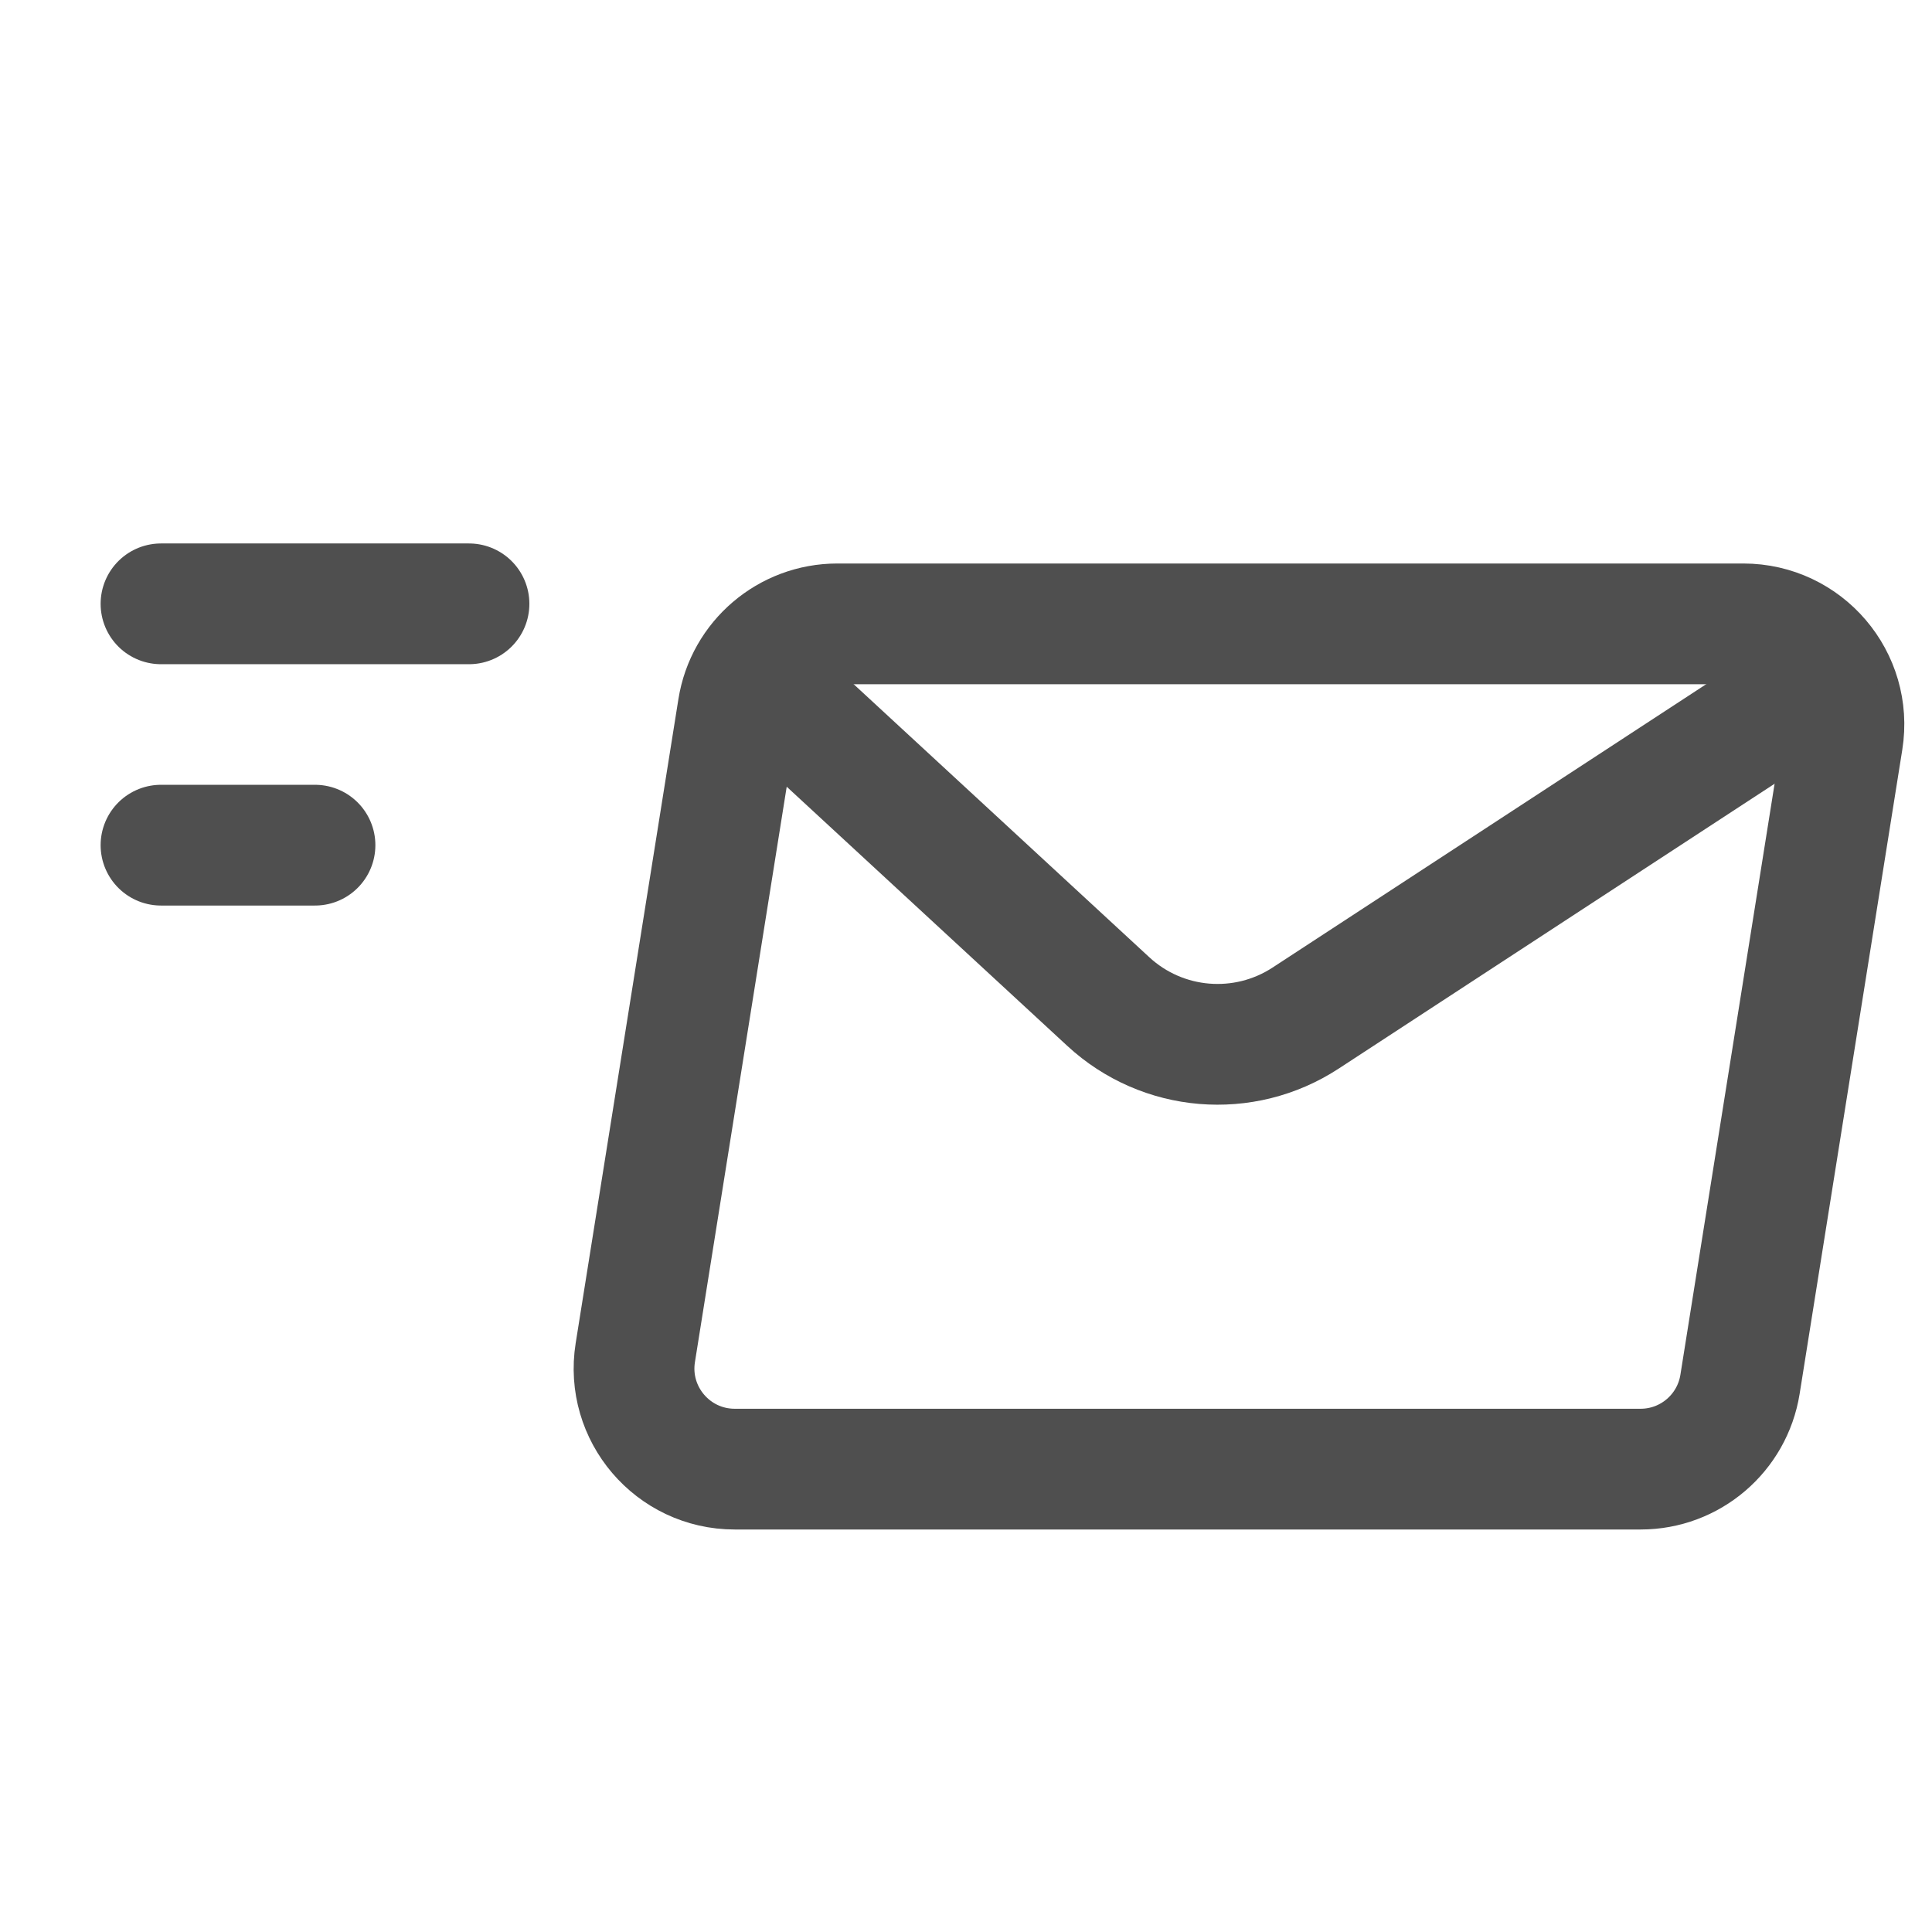 <svg width="24" height="24" viewBox="0 0 24 24" fill="none" xmlns="http://www.w3.org/2000/svg">
<g id="Navigation/Message-Inactive">
<g id="message / inactive">
<g id="icon / message / inactive">
<path id="Rectangle 399" d="M9.168 8.803C9.264 8.196 9.788 7.75 10.402 7.75H21.656C22.425 7.75 23.012 8.438 22.89 9.197L21.615 17.197C21.518 17.803 20.995 18.25 20.381 18.25H9.127C8.358 18.25 7.771 17.562 7.892 16.803L9.168 8.803Z" stroke="#4F4F4F" stroke-width="1.5"/>
<path id="Vector 14" d="M9.5 8.5L13.768 12.442C14.441 13.064 15.451 13.149 16.219 12.647L22.565 8.5" stroke="#4F4F4F" stroke-width="1.5" stroke-linecap="round"/>
<path id="Vector 15" d="M2 7.501H5.826" stroke="#4F4F4F" stroke-width="1.5" stroke-linecap="round"/>
<path id="Vector 16" d="M2 10.499H3.913" stroke="#4F4F4F" stroke-width="1.5" stroke-linecap="round"/>
</g>
</g>
</g>
</svg>
